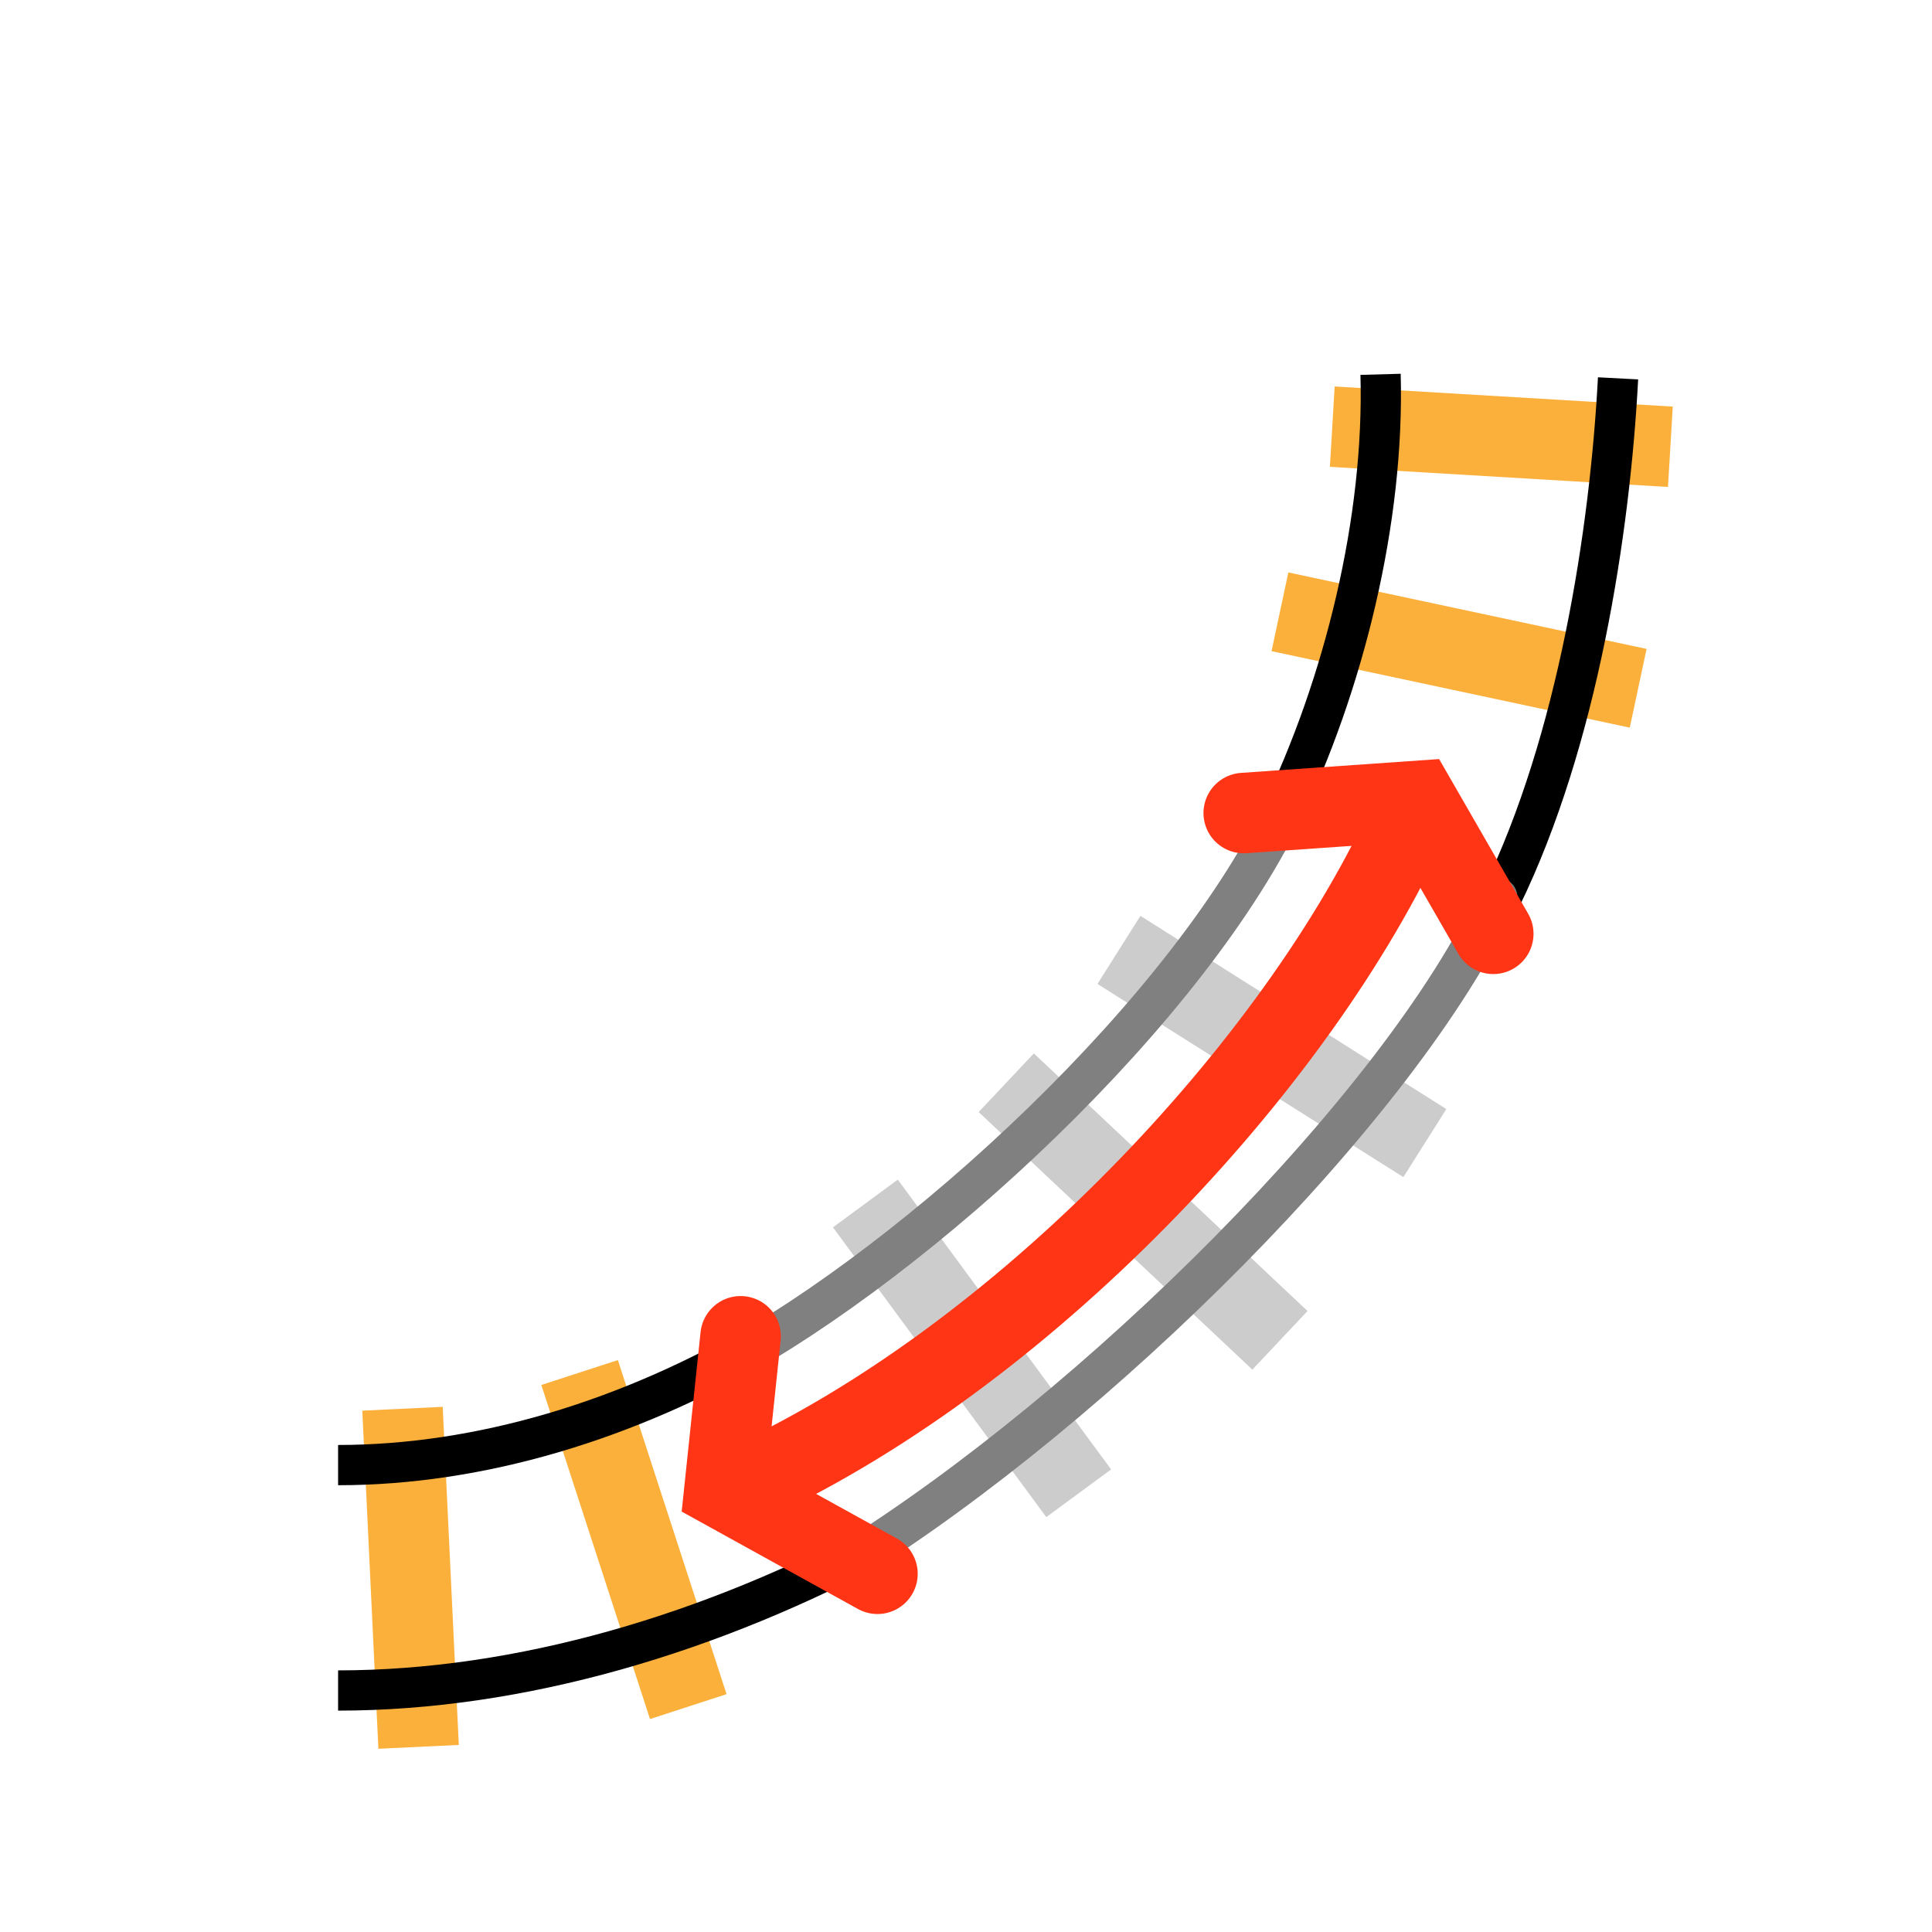 <?xml version="1.0" encoding="utf-8"?>
<!-- Generator: Adobe Illustrator 22.1.0, SVG Export Plug-In . SVG Version: 6.00 Build 0)  -->
<svg version="1.1" id="Layer_1" xmlns="http://www.w3.org/2000/svg" xmlns:xlink="http://www.w3.org/1999/xlink" x="0px" y="0px"
	 viewBox="0 0 48 48" style="enable-background:new 0 0 48 48;" xml:space="preserve">
<style type="text/css">
	.st0{fill:none;stroke:#FBB03B;stroke-width:2;stroke-miterlimit:10;}
	.st1{fill:none;stroke:#CCCCCC;stroke-width:2;stroke-miterlimit:10;}
	.st2{fill:none;stroke:#B3B3B3;stroke-width:2;stroke-miterlimit:10;}
	.st3{fill:none;stroke:#000000;stroke-miterlimit:10;}
	.st4{fill:none;stroke:#808080;stroke-linecap:round;stroke-miterlimit:10;}
	.st5{fill:none;stroke:#FF3515;stroke-width:2;stroke-miterlimit:10;}
	.st6{fill:none;stroke:#FF3515;stroke-width:2;stroke-linecap:round;stroke-miterlimit:10;}
</style>
<line class="st0" x1="10.4" y1="43.4" x2="10" y2="35"/>
<line class="st1" x1="31.8" y1="33.3" x2="25" y2="26.9"/>
<line class="st0" x1="41.5" y1="11.1" x2="33.1" y2="10.6"/>
<path class="st2" d="M18.2,32"/>
<path class="st2" d="M22.8,39.4"/>
<path class="st2" d="M30,19.7"/>
<path class="st2" d="M38.8,22.9"/>
<line class="st0" x1="17.1" y1="42.4" x2="14.4" y2="34.1"/>
<line class="st1" x1="26.8" y1="37.1" x2="21.5" y2="29.9"/>
<line class="st1" x1="35.4" y1="28.4" x2="27.8" y2="23.6"/>
<line class="st0" x1="40.7" y1="17.1" x2="31.8" y2="15.2"/>
<path class="st3" d="M40.2,9.4c-0.2,3.8-1,9-2.9,12.9"/>
<path class="st3" d="M19,33.3c-3.4,2-7.1,3.1-10.6,3.1"/>
<path class="st3" d="M34.3,9.3c0.1,3.6-0.9,7.7-2.5,11"/>
<path class="st3" d="M22.1,38.2C17.7,40.6,12.9,42,8.4,42"/>
<path class="st4" d="M37.2,22.3c-2.4,5.2-10,12.7-16.1,16.5"/>
<path class="st4" d="M18,46.5"/>
<path class="st4" d="M20,46.5"/>
<path class="st4" d="M32,19.9c-2.4,5.2-9.2,11.4-14,14"/>
<path class="st5" d="M18,37.1c7-3,14-10.3,16.9-16.5"/>
<polyline class="st6" points="30.9,20.2 35.2,19.9 37.1,23.2 "/>
<polyline class="st6" points="21.8,39.1 18,37 18.4,33.2 "/>
</svg>
